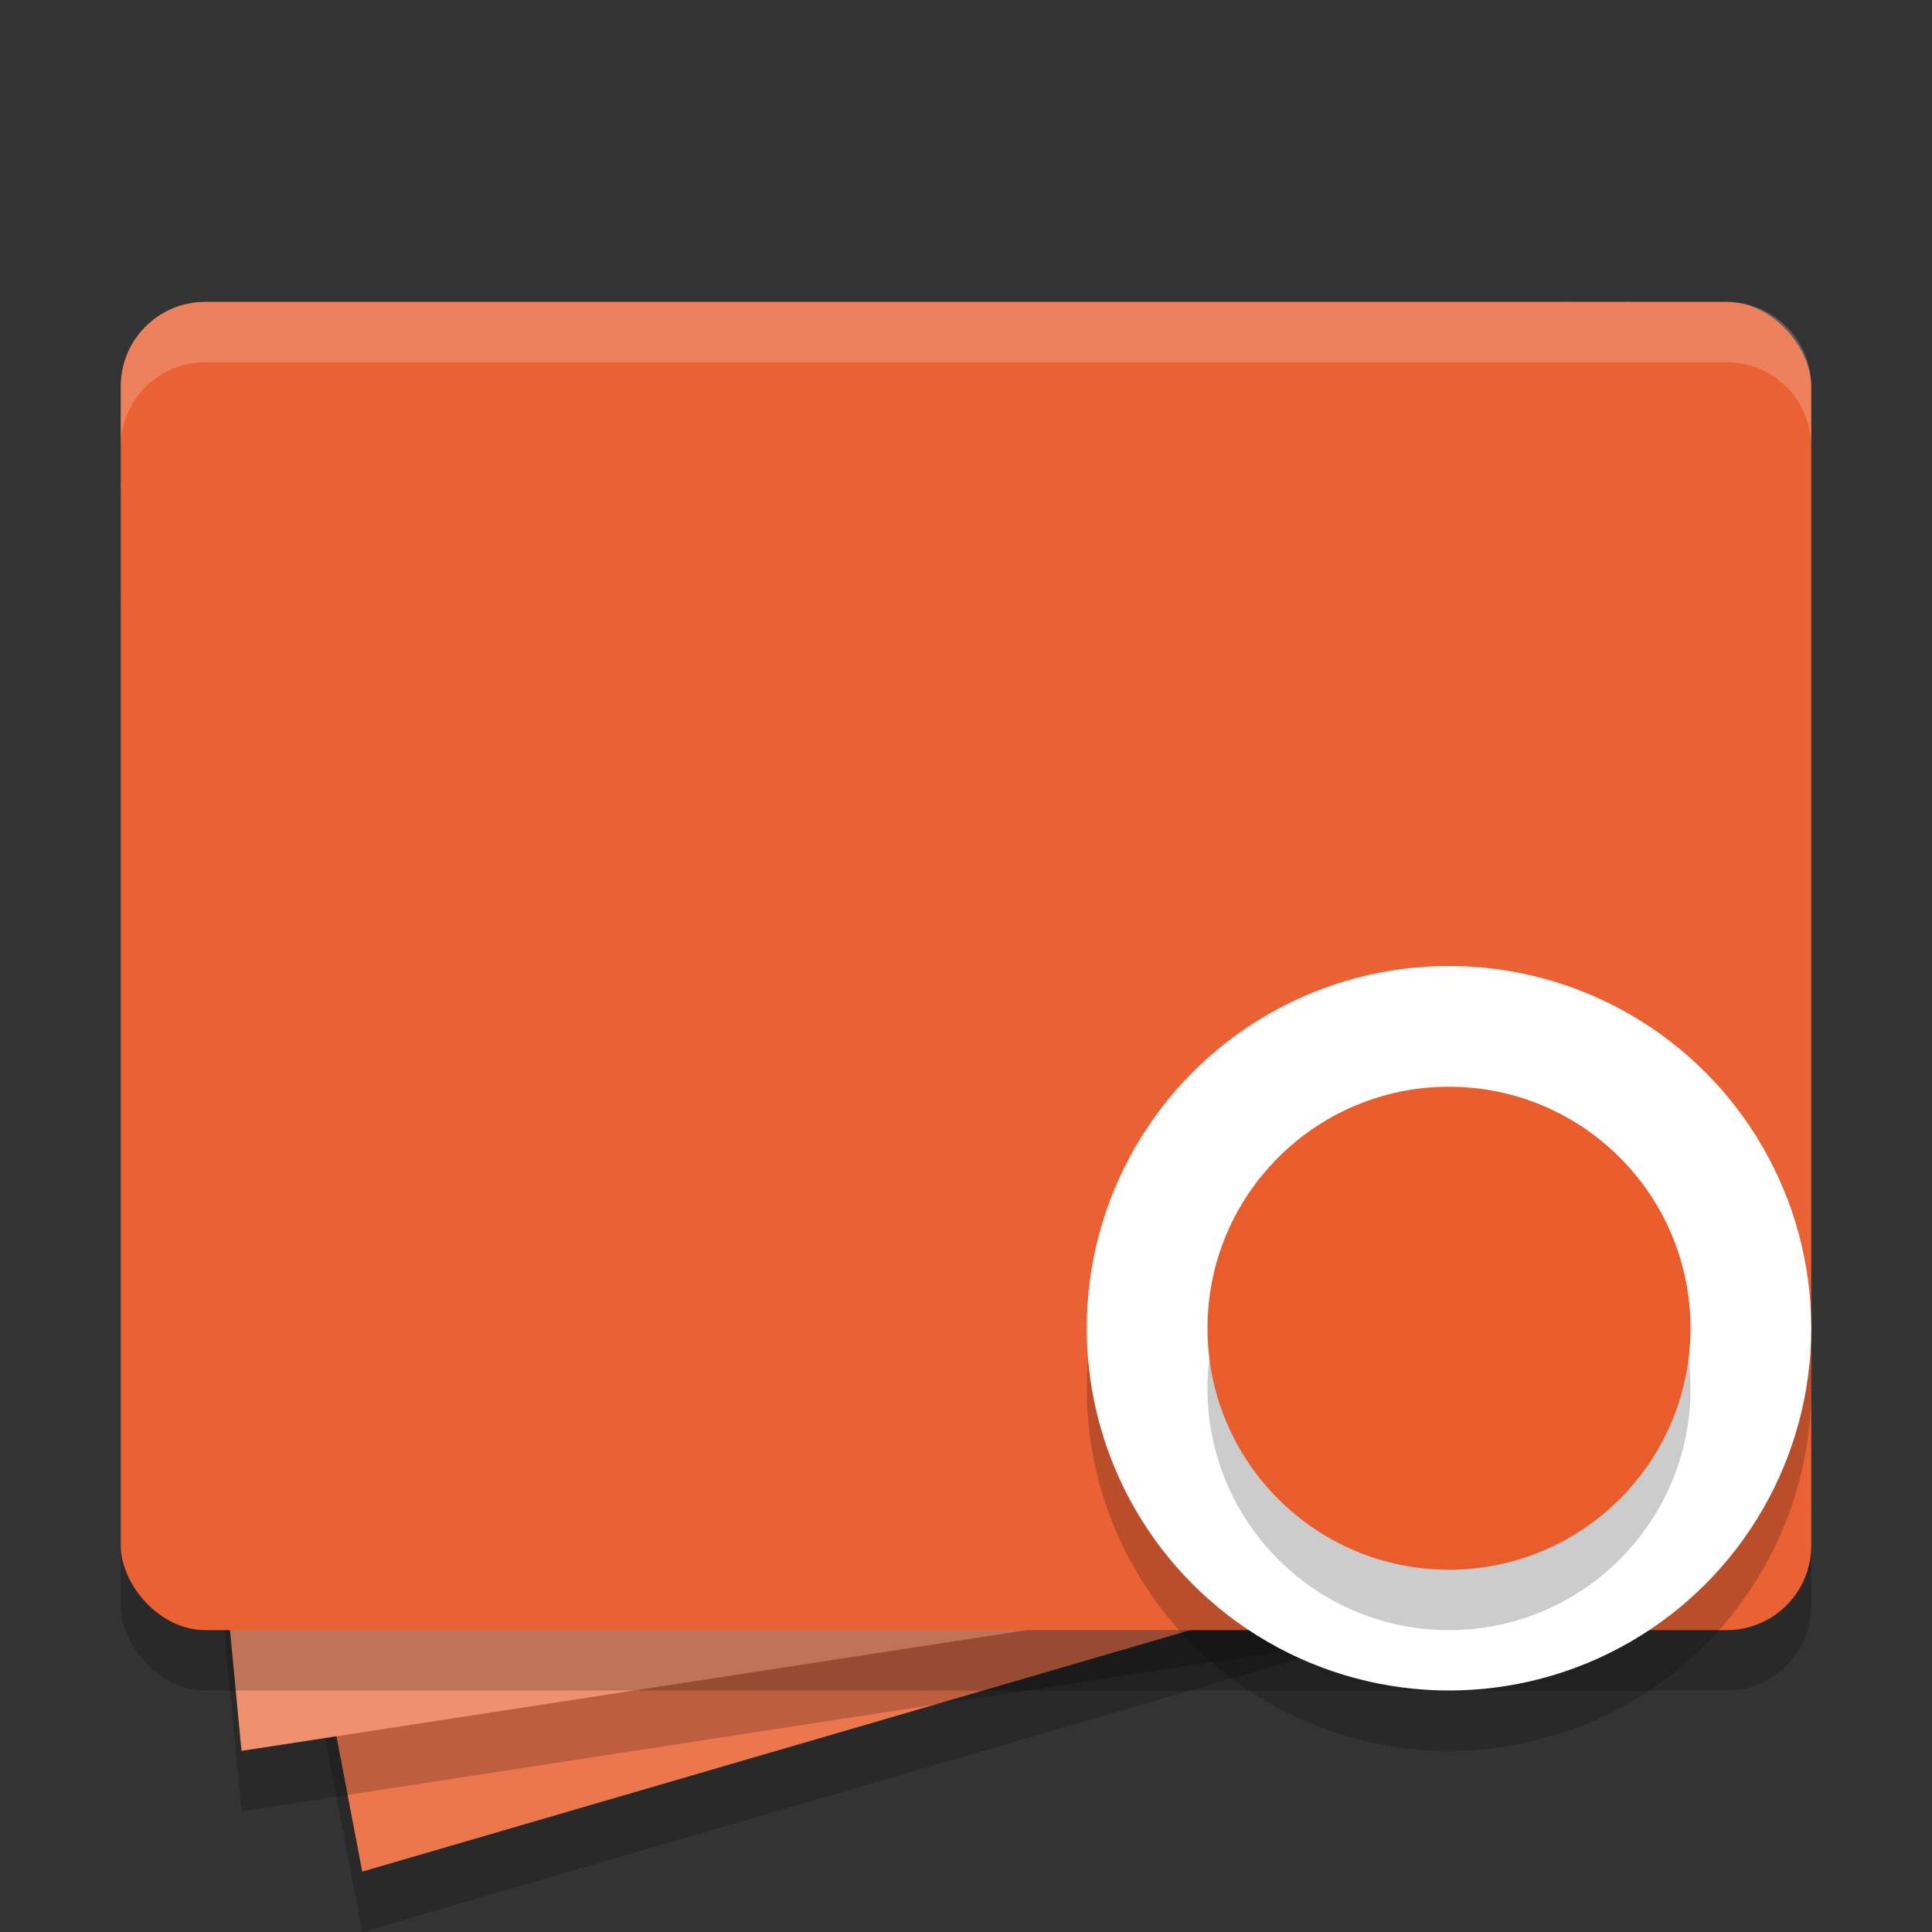 <svg xmlns="http://www.w3.org/2000/svg" width="32" height="32" version="1.1">
 <rect width="100%" height="100%" fill="#333333" stroke="none"/>
 <path style="opacity:0.2" d="M 2,11 6,32 30,25 26,6 Z"/>
 <path style="fill:#ec764d" d="M 2,10 6,31 30,24 26,5 Z"/>
 <path style="opacity:0.2" d="M 2,9 4,30 30,26 27,6 Z"/>
 <path style="fill:#ef906f" d="M 2,8 4,29 30,25 27,5 Z"/>
 <rect style="opacity:0.2" width="28" height="22" x="2" y="6" rx="1.4" ry="1.4"/>
 <rect style="fill:#ea6234" width="28" height="22" x="2" y="5" rx="1.4" ry="1.4"/>
 <circle style="opacity:0.2" cx="24" cy="23" r="6"/>
 <circle style="fill:#ffffff" cx="24" cy="22" r="6"/>
 <circle style="opacity:0.2" cx="24" cy="23" r="4"/>
 <circle style="fill:#e95c2c" cx="24" cy="22" r="4"/>
 <path style="opacity:0.2;fill:#ffffff" d="M 3.4,5 C 2.625,5 2,5.625 2,6.4 V 7.4 C 2,6.625 2.625,6 3.4,6 H 28.6 C 29.375,6 30,6.625 30,7.4 V 6.4 C 30,5.625 29.375,5 28.6,5 Z"/>
</svg>
